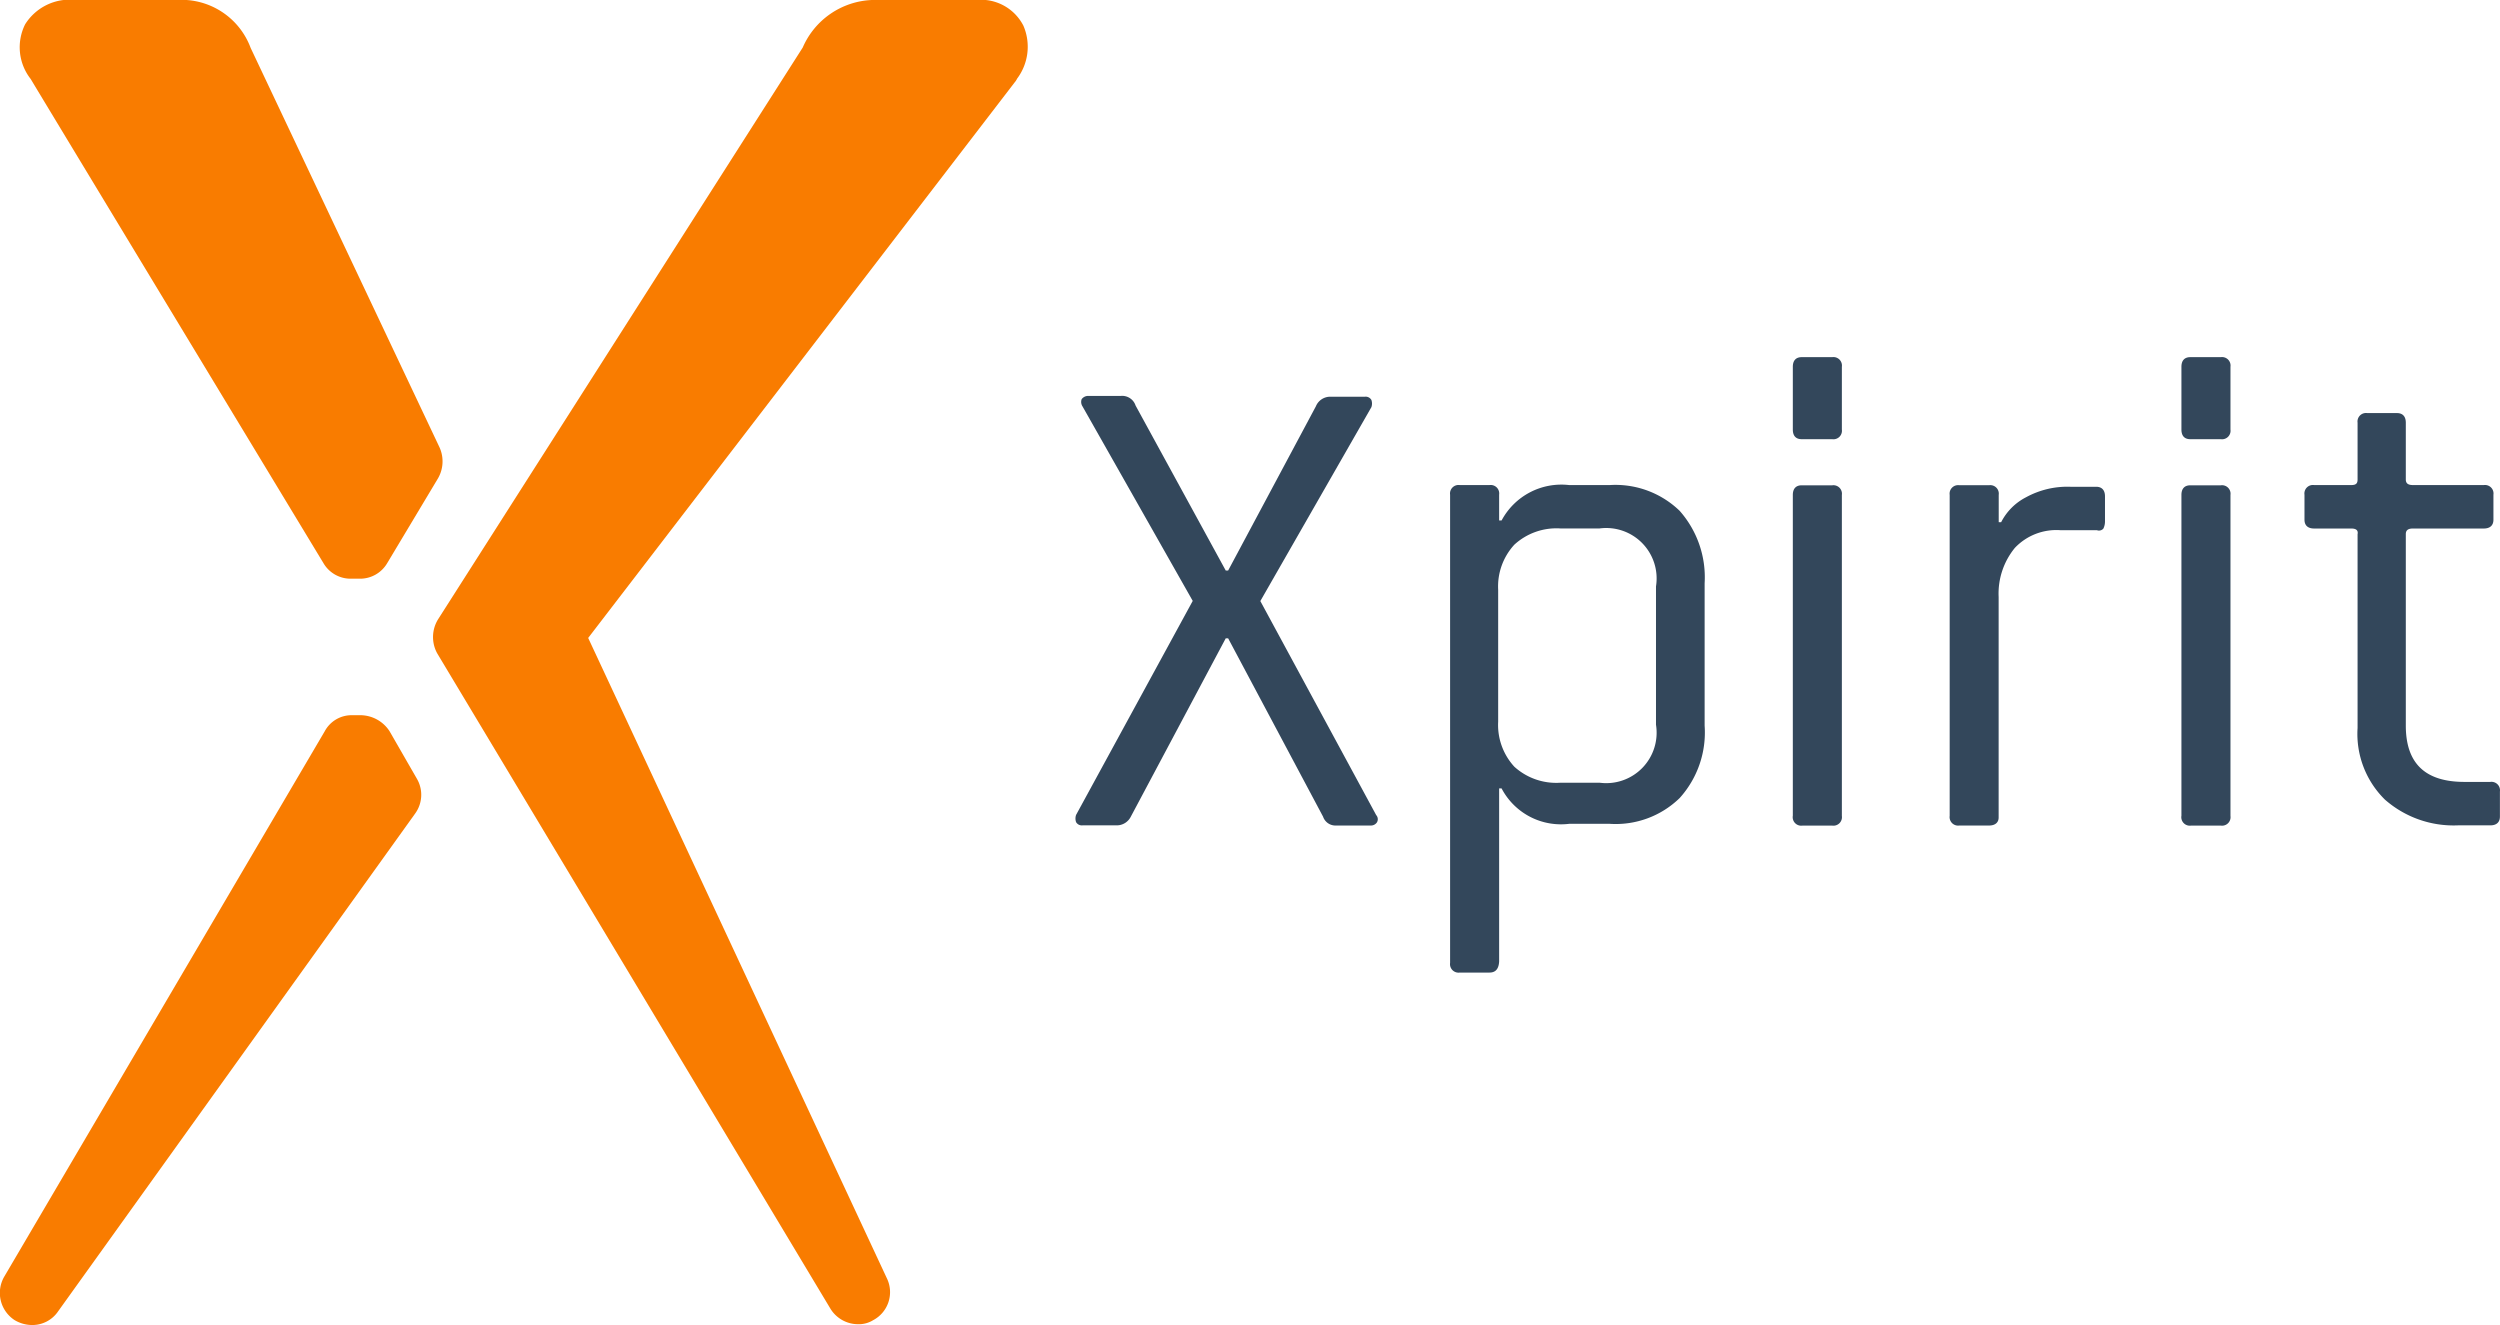 <svg xmlns="http://www.w3.org/2000/svg" width="30.841" height="16.346" viewBox="0 0 30.841 16.346"><defs><style>.a{fill:#33475b;}.b{fill:#f97c00;}</style></defs><g transform="translate(-21.948 -21.1)"><g transform="translate(35.215 25.506)"><path class="a" d="M156.139,75.6h-.427a.081.081,0,0,1-.079-.04.134.134,0,0,1,0-.089l1.439-2.64-1.36-2.4a.1.1,0,0,1-.01-.089.1.1,0,0,1,.079-.04h.407a.174.174,0,0,1,.179.119l1.112,2.035h.03l1.082-2.025a.191.191,0,0,1,.179-.119h.427a.081.081,0,0,1,.079.04.134.134,0,0,1,0,.089l-1.37,2.392,1.429,2.64a.076.076,0,0,1,.01.089.089.089,0,0,1-.079.04h-.427a.161.161,0,0,1-.159-.109l-1.171-2.2h-.03l-1.171,2.2A.194.194,0,0,1,156.139,75.6Z" transform="translate(-155.625 -69.824)"/><path class="a" d="M202.686,87.414h-.367a.105.105,0,0,1-.119-.119V81.519a.105.105,0,0,1,.119-.119h.367a.105.105,0,0,1,.119.119v.318h.03a.836.836,0,0,1,.834-.437h.5a1.139,1.139,0,0,1,.863.318,1.238,1.238,0,0,1,.308.893v1.757a1.207,1.207,0,0,1-.308.893,1.131,1.131,0,0,1-.863.318h-.5a.827.827,0,0,1-.834-.437h-.03v2.134C202.8,87.375,202.756,87.414,202.686,87.414Zm.873-2.342h.486a.622.622,0,0,0,.695-.715V82.65a.622.622,0,0,0-.695-.715h-.486a.768.768,0,0,0-.566.2.76.76,0,0,0-.2.556v1.628a.76.76,0,0,0,.2.556A.768.768,0,0,0,203.56,85.072Z" transform="translate(-197.578 -79.822)"/><path class="a" d="M244.8,66.393v-.774c0-.079.04-.119.109-.119h.377a.105.105,0,0,1,.119.119v.774a.105.105,0,0,1-.119.119h-.377C244.84,66.512,244.8,66.473,244.8,66.393Zm0,4.764V67.2c0-.079.04-.119.109-.119h.377a.105.105,0,0,1,.119.119v3.96a.105.105,0,0,1-.119.119h-.367A.105.105,0,0,1,244.8,71.157Z" transform="translate(-235.95 -65.5)"/><path class="a" d="M264.786,85.6h-.367a.105.105,0,0,1-.119-.119v-3.96a.105.105,0,0,1,.119-.119h.367a.105.105,0,0,1,.119.119v.337h.03a.707.707,0,0,1,.308-.308,1.059,1.059,0,0,1,.546-.129h.318c.069,0,.109.04.109.119v.308a.2.2,0,0,1-.02.089.072.072,0,0,1-.079.02h-.447a.705.705,0,0,0-.566.218.889.889,0,0,0-.2.605V85.5C264.905,85.558,264.866,85.6,264.786,85.6Z" transform="translate(-253.515 -79.822)"/><path class="a" d="M293.1,66.393v-.774c0-.079.04-.119.109-.119h.377a.105.105,0,0,1,.119.119v.774a.105.105,0,0,1-.119.119h-.377C293.14,66.512,293.1,66.473,293.1,66.393Zm0,4.764V67.2c0-.079.04-.119.109-.119h.377a.105.105,0,0,1,.119.119v3.96a.105.105,0,0,1-.119.119h-.367A.105.105,0,0,1,293.1,71.157Z" transform="translate(-279.456 -65.5)"/><path class="a" d="M308.976,73.829h-.457c-.079,0-.119-.04-.119-.109v-.308a.105.105,0,0,1,.119-.119h.457c.06,0,.079-.02.079-.069v-.7a.105.105,0,0,1,.119-.119h.367c.069,0,.109.04.109.119v.7c0,.05.03.069.089.069h.873a.105.105,0,0,1,.119.119v.308c0,.069-.04.109-.119.109h-.873c-.06,0-.089.02-.089.069v2.362c0,.466.238.695.724.695h.318a.105.105,0,0,1,.119.119v.308c0,.069-.04.109-.119.109h-.4a1.284,1.284,0,0,1-.9-.318,1.137,1.137,0,0,1-.337-.883V73.9C309.065,73.849,309.035,73.829,308.976,73.829Z" transform="translate(-293.238 -71.715)"/></g><path class="b" d="M26.344,21.1H25.1a.649.649,0,0,0-.625.3.633.633,0,0,0,.069.675c.1.169,3.613,5.975,3.613,5.975a.387.387,0,0,0,.337.189h.109a.387.387,0,0,0,.337-.189L29.569,27a.419.419,0,0,0,.02-.377l-2.332-4.932A.909.909,0,0,0,26.344,21.1Z" transform="translate(-2.217)"/><path class="b" d="M26.4,110H26.29a.376.376,0,0,0-.337.2L22,116.927a.4.4,0,0,0,.129.536.425.425,0,0,0,.218.06.383.383,0,0,0,.318-.169l4.406-6.143a.393.393,0,0,0,.02-.427l-.337-.586A.432.432,0,0,0,26.4,110Z" transform="translate(0 -80.077)"/><path class="b" d="M82.487,21.1H81.2a.974.974,0,0,0-.853.586l-4.5,7.056a.417.417,0,0,0-.01.417l4.853,8.088a.4.4,0,0,0,.337.189.337.337,0,0,0,.189-.05.391.391,0,0,0,.169-.516L77.7,28.97l5.28-6.878c0-.01.01-.01.01-.02a.656.656,0,0,0,.079-.655A.588.588,0,0,0,82.487,21.1Z" transform="translate(-48.496)"/></g></svg>